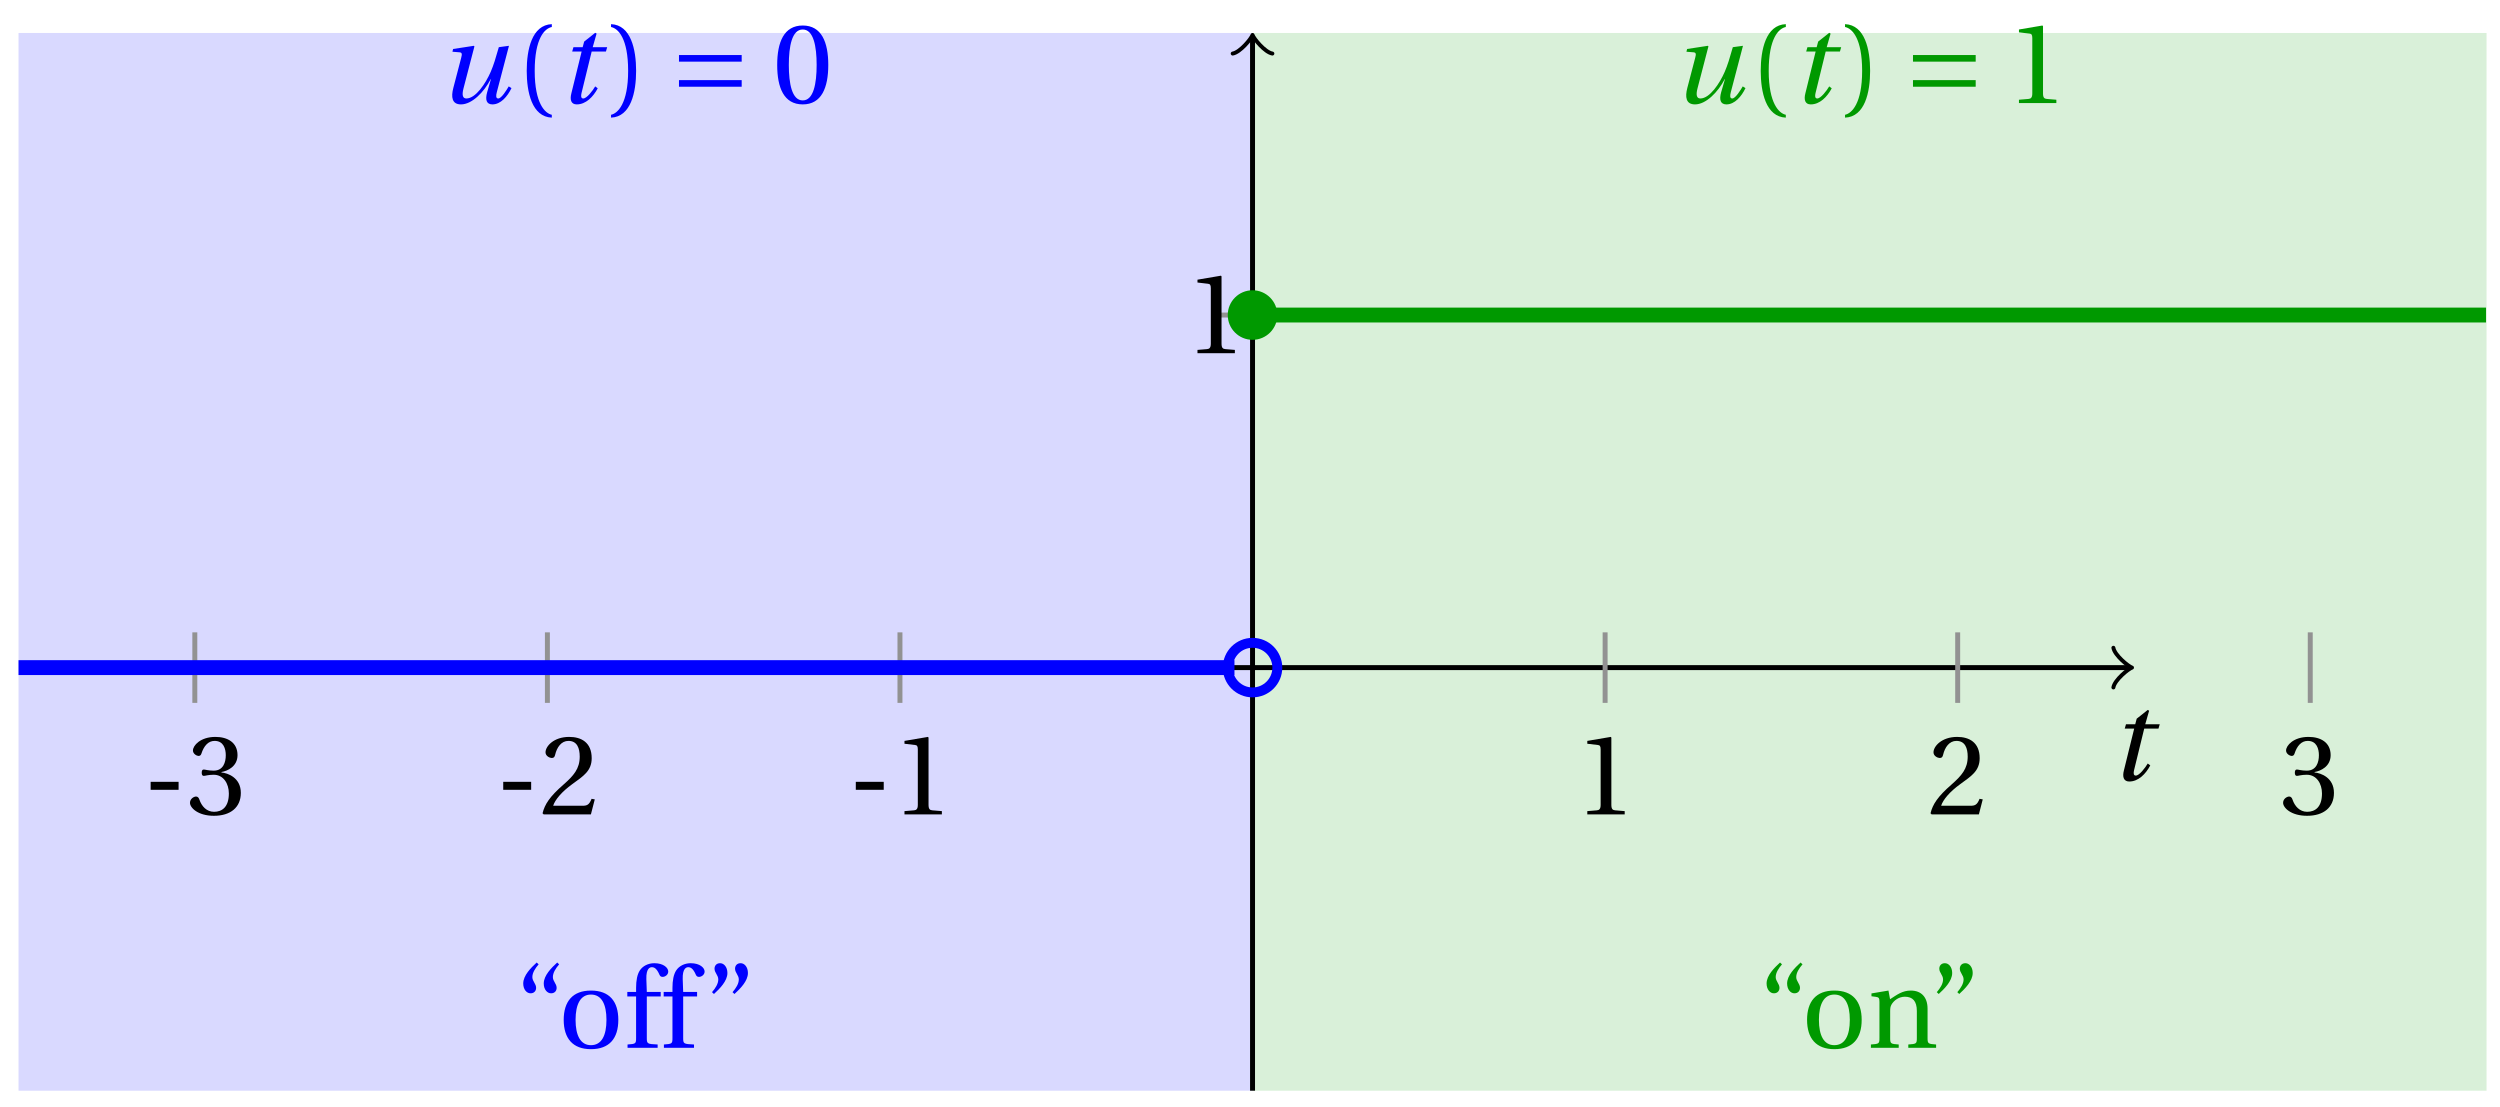 <svg xmlns="http://www.w3.org/2000/svg" xmlns:xlink="http://www.w3.org/1999/xlink" version="1.1" width="201" height="89" viewBox="0 0 201 89">
<defs>
<path id="font_1_1" d="M.428 .452 .439 .49H.312L.346 .609 .334 .616 .237 .539 .224 .49H.143L.132 .452H.215L.125 .086C.11 .029 .122-.012 .172-.012 .252-.012 .316 .054 .356 .129L.334 .146C.311 .107 .26 .04 .229 .04 .208 .04 .208 .063 .214 .088L.303 .452H.428Z"/>
<path id="font_2_3" d="M.074 .286V.216H.319V.286H.074Z"/>
<path id="font_2_7" d="M.13 .366C.13 .349 .135 .338 .148 .338 .16 .338 .187 .348 .235 .348 .32 .348 .368 .271 .368 .184 .368 .065 .309 .023 .238 .023 .172 .023 .129 .073 .11 .129 .104 .148 .094 .157 .08 .157 .062 .157 .027 .138 .027 .102 .027 .059 .096-.012 .237-.012 .382-.012 .473 .061 .473 .189 .473 .323 .358 .363 .303 .368V.372C.357 .381 .444 .421 .444 .52 .444 .631 .357 .68 .25 .68 .118 .68 .053 .604 .053 .561 .053 .53 .088 .513 .102 .513 .115 .513 .123 .52 .127 .533 .149 .601 .187 .645 .243 .645 .322 .645 .341 .575 .341 .519 .341 .459 .32 .384 .235 .384 .187 .384 .16 .394 .148 .394 .135 .394 .13 .384 .13 .366Z"/>
<path id="font_2_6" d="M.485 .132 .457 .137C.436 .083 .416 .076 .376 .076H.12C.136 .128 .195 .199 .288 .266 .384 .336 .458 .381 .458 .493 .458 .632 .366 .68 .261 .68 .124 .68 .053 .597 .053 .545 .053 .511 .091 .495 .108 .495 .126 .495 .133 .505 .137 .522 .153 .59 .192 .645 .254 .645 .331 .645 .353 .58 .353 .507 .353 .4 .299 .34 .212 .263 .089 .156 .046 .088 .027 .01L.037 0H.451L.485 .132Z"/>
<path id="font_2_5" d="M.437 0V.029L.353 .036C.332 .038 .32 .046 .32 .085V.674L.315 .68 .109 .645V.62L.202 .609C.219 .607 .226 .599 .226 .57V.085C.226 .066 .223 .054 .217 .047 .212 .04 .204 .037 .193 .036L.109 .029V0H.437Z"/>
<path id="font_1_2" d="M.533 .49C.504 .388 .488 .335 .462 .274 .418 .173 .331 .04 .248 .04 .216 .04 .208 .07 .223 .128L.319 .497 .314 .502 .132 .474 .126 .45 .188 .445C.212 .443 .211 .428 .203 .397L.134 .133C.113 .053 .121-.012 .201-.012 .297-.012 .402 .094 .462 .21H.464L.431 .096C.412 .029 .424-.012 .477-.012 .549-.012 .609 .057 .644 .131L.62 .146C.6 .112 .556 .04 .528 .04 .507 .04 .507 .063 .515 .094L.622 .502 .533 .49Z"/>
<path id="font_2_1" d="M.175 .282C.175 .568 .262 .654 .325 .667V.692C.15 .685 .105 .468 .105 .282 .105 .096 .15-.121 .325-.128V-.103C.267-.091 .175-.006 .175 .282Z"/>
<path id="font_2_2" d="M.175 .282C.175-.006 .083-.091 .025-.103V-.128C.2-.121 .245 .096 .245 .282 .245 .468 .2 .685 .025 .692V.667C.088 .654 .175 .568 .175 .282Z"/>
<path id="font_3_1" d="M.635 .143V.201H.085V.143H.635M.635 .363V.421H.085V.363H.635Z"/>
<path id="font_2_4" d="M.265 .645C.36 .645 .387 .497 .387 .334 .387 .171 .36 .023 .265 .023 .17 .023 .143 .171 .143 .334 .143 .497 .17 .645 .265 .645M.265 .68C.1 .68 .041 .534 .041 .334 .041 .134 .1-.012 .265-.012 .43-.012 .489 .134 .489 .334 .489 .534 .43 .68 .265 .68Z"/>
<path id="font_2_11" d="M.19 .748C.14 .702 .072 .635 .072 .564 .072 .51 .104 .477 .137 .478 .167 .478 .185 .499 .185 .526 .185 .562 .152 .583 .152 .62 .152 .658 .176 .696 .207 .732L.19 .748M.37 .748C.32 .702 .252 .635 .252 .564 .252 .51 .284 .477 .317 .478 .347 .478 .365 .499 .365 .526 .365 .562 .332 .583 .332 .62 .332 .658 .356 .696 .387 .732L.37 .748Z"/>
<path id="font_2_10" d="M.288 .502C.128 .502 .049 .407 .049 .245 .049 .083 .128-.012 .288-.012 .45-.012 .528 .083 .528 .245 .528 .407 .45 .502 .288 .502M.153 .245C.153 .383 .197 .467 .288 .467 .381 .467 .424 .383 .424 .245 .424 .107 .381 .023 .288 .023 .197 .023 .153 .107 .153 .245Z"/>
<path id="font_2_8" d="M.201 .45H.323V.49H.201L.197 .602C.194 .697 .229 .707 .245 .707 .266 .707 .288 .697 .313 .639 .318 .629 .325 .622 .34 .622 .36 .622 .389 .639 .389 .669 .389 .702 .347 .742 .267 .742 .212 .742 .165 .717 .14 .679 .117 .644 .107 .591 .107 .525V.49H.03V.45H.107V.087C.107 .036 .104 .034 .032 .029V0H.296V.029C.205 .033 .201 .035 .201 .086V.45Z"/>
<path id="font_2_12" d="M.089 .472C.139 .518 .207 .585 .207 .656 .207 .71 .175 .743 .142 .742 .112 .742 .094 .721 .094 .694 .094 .658 .127 .637 .127 .6 .127 .562 .103 .524 .072 .488L.089 .472M.269 .472C.319 .518 .387 .585 .387 .656 .387 .71 .355 .743 .322 .742 .292 .742 .274 .721 .274 .694 .274 .658 .307 .637 .307 .6 .307 .562 .283 .524 .252 .488L.269 .472Z"/>
<path id="font_2_9" d="M.529 .343C.529 .444 .474 .502 .382 .502 .308 .502 .262 .466 .2 .426L.186 .502 .037 .477V.452L.075 .447C.101 .443 .107 .438 .107 .402V.087C.107 .036 .104 .034 .032 .029V0H.276V.029C.205 .034 .201 .036 .201 .087V.321C.201 .346 .203 .36 .211 .376 .232 .415 .277 .448 .33 .448 .398 .448 .435 .41 .435 .323V.087C.435 .036 .432 .034 .36 .029V0H.604V.029C.533 .034 .529 .036 .529 .087V.343Z"/>
</defs>
<path transform="matrix(1,0,0,-1,100.704,53.676)" d="M-99.214-34.016V51.024H0V-34.016ZM0 51.024" fill="#d9d9ff"/>
<path transform="matrix(1,0,0,-1,100.704,53.676)" d="M0-34.016V51.024H99.214V-34.016ZM99.214 51.024" fill="#d9f0d9"/>
<path transform="matrix(1,0,0,-1,100.704,53.676)" stroke-width=".399" stroke-linecap="butt" stroke-miterlimit="10" stroke-linejoin="miter" fill="none" stroke="#000000" d="M-70.867 0H70.409"/>
<path transform="matrix(1,0,0,-1,171.113,53.676)" stroke-width=".319" stroke-linecap="round" stroke-linejoin="round" fill="none" stroke="#000000" d="M-1.196 1.594C-1.096 .996 0 .1 .299 0 0-.1-1.096-.996-1.196-1.594"/>
<use data-text="t" xlink:href="#font_1_1" transform="matrix(9.166,0,0,-9.166,169.618,62.724)"/>
<path transform="matrix(1,0,0,-1,100.704,53.676)" stroke-width=".399" stroke-linecap="butt" stroke-miterlimit="10" stroke-linejoin="miter" fill="none" stroke="#000000" d="M0-34.016V50.566"/>
<path transform="matrix(0,-1,-1,-0,100.704,3.11)" stroke-width=".319" stroke-linecap="round" stroke-linejoin="round" fill="none" stroke="#000000" d="M-1.196 1.594C-1.096 .996 0 .1 .299 0 0-.1-1.096-.996-1.196-1.594"/>
<path transform="matrix(1,0,0,-1,100.704,53.676)" stroke-width=".399" stroke-linecap="butt" stroke-miterlimit="10" stroke-linejoin="miter" fill="none" stroke="#929292" d="M-85.04 2.835V-2.835"/>
<use data-text="-" xlink:href="#font_2_3" transform="matrix(9.166,0,0,-9.166,11.434,65.48)"/>
<use data-text="3" xlink:href="#font_2_7" transform="matrix(9.166,0,0,-9.166,15.027,65.48)"/>
<path transform="matrix(1,0,0,-1,100.704,53.676)" stroke-width=".399" stroke-linecap="butt" stroke-miterlimit="10" stroke-linejoin="miter" fill="none" stroke="#929292" d="M-56.694 2.835V-2.835"/>
<use data-text="-" xlink:href="#font_2_3" transform="matrix(9.166,0,0,-9.166,39.781,65.48)"/>
<use data-text="2" xlink:href="#font_2_6" transform="matrix(9.166,0,0,-9.166,43.374,65.48)"/>
<path transform="matrix(1,0,0,-1,100.704,53.676)" stroke-width=".399" stroke-linecap="butt" stroke-miterlimit="10" stroke-linejoin="miter" fill="none" stroke="#929292" d="M-28.347 2.835V-2.835"/>
<use data-text="-" xlink:href="#font_2_3" transform="matrix(9.166,0,0,-9.166,68.128,65.48)"/>
<use data-text="1" xlink:href="#font_2_5" transform="matrix(9.166,0,0,-9.166,71.721,65.48)"/>
<path transform="matrix(1,0,0,-1,100.704,53.676)" stroke-width=".399" stroke-linecap="butt" stroke-miterlimit="10" stroke-linejoin="miter" fill="none" stroke="#929292" d="M28.347 2.835V-2.835"/>
<use data-text="1" xlink:href="#font_2_5" transform="matrix(9.166,0,0,-9.166,126.62,65.48)"/>
<path transform="matrix(1,0,0,-1,100.704,53.676)" stroke-width=".399" stroke-linecap="butt" stroke-miterlimit="10" stroke-linejoin="miter" fill="none" stroke="#929292" d="M56.694 2.835V-2.835"/>
<use data-text="2" xlink:href="#font_2_6" transform="matrix(9.166,0,0,-9.166,154.967,65.48)"/>
<path transform="matrix(1,0,0,-1,100.704,53.676)" stroke-width=".399" stroke-linecap="butt" stroke-miterlimit="10" stroke-linejoin="miter" fill="none" stroke="#929292" d="M85.04 2.835V-2.835"/>
<use data-text="3" xlink:href="#font_2_7" transform="matrix(9.166,0,0,-9.166,183.314,65.48)"/>
<path transform="matrix(1,0,0,-1,100.704,53.676)" stroke-width=".399" stroke-linecap="butt" stroke-miterlimit="10" stroke-linejoin="miter" fill="none" stroke="#929292" d="M2.835 28.347H-2.835"/>
<use data-text="1" xlink:href="#font_2_5" transform="matrix(9.166,0,0,-9.166,95.278,28.398)"/>
<path transform="matrix(1,0,0,-1,100.704,53.676)" stroke-width="1.196" stroke-linecap="butt" stroke-miterlimit="10" stroke-linejoin="miter" fill="none" stroke="#0000ff" d="M-99.214 0H-98.226-97.239-96.251-95.264-94.276-93.289-92.301-91.314-90.326-89.339-88.351-87.364-86.377-85.389-84.402-83.414-82.427-81.439-80.452-79.464-78.477-77.489-76.502-75.514-74.527-73.539-72.552-71.564-70.577-69.589-68.602-67.614-66.627-65.639-64.652-63.664-62.677-61.689-60.702-59.714-58.727-57.739-56.752-55.765-54.777-53.79-52.802-51.815-50.827-49.84-48.852-47.865-46.877-45.89-44.902-43.915-42.927-41.94-40.952-39.965-38.977-37.99-37.002-36.015-35.027-34.04-33.052-32.065-31.077-30.09-29.102-28.115-27.127-26.14-25.152-24.165-23.178-22.19-21.203-20.215-19.228-18.24-17.253-16.265-15.278-14.29-13.303-12.315-11.328-10.34-9.353-8.365-7.378-6.39-5.403-4.415-3.428-2.44-1.453"/>
<path transform="matrix(1,0,0,-1,100.704,53.676)" stroke-width="1.196" stroke-linecap="butt" stroke-miterlimit="10" stroke-linejoin="miter" fill="none" stroke="#009900" d="M0 28.347H1.002 2.004 3.005 4.007 5.009 6.011 7.012 8.014 9.016 10.018 11.019 12.021 13.023 14.025 15.026 16.028 17.03 18.032 19.033 20.035 21.037 22.039 23.04 24.042 25.044 26.046 27.047 28.049 29.051 30.053 31.054 32.056 33.058 34.06 35.062 36.063 37.065 38.067 39.069 40.07 41.072 42.074 43.076 44.077 45.079 46.081 47.083 48.084 49.086 50.088 51.09 52.091 53.093 54.095 55.097 56.098 57.1 58.102 59.104 60.105 61.107 62.109 63.111 64.112 65.114 66.116 67.118 68.12 69.121 70.123 71.125 72.127 73.128 74.13 75.132 76.134 77.135 78.137 79.139 80.141 81.142 82.144 83.146 84.148 85.149 86.151 87.153 88.155 89.156 90.158 91.16 92.162 93.163 94.165 95.167 96.169 97.171 98.172 99.174"/>
<path transform="matrix(1,0,0,-1,100.704,53.676)" stroke-width=".797" stroke-linecap="butt" stroke-miterlimit="10" stroke-linejoin="miter" fill="none" stroke="#0000ff" d="M1.993 0C1.993 1.1 1.1 1.993 0 1.993-1.1 1.993-1.993 1.1-1.993 0-1.993-1.1-1.1-1.993 0-1.993 1.1-1.993 1.993-1.1 1.993 0ZM0 0"/>
<path transform="matrix(1,0,0,-1,100.704,53.676)" d="M1.993 28.347C1.993 29.447 1.1 30.339 0 30.339-1.1 30.339-1.993 29.447-1.993 28.347-1.993 27.246-1.1 26.354 0 26.354 1.1 26.354 1.993 27.246 1.993 28.347ZM0 28.347" fill="#009900"/>
<use data-text="u" xlink:href="#font_1_2" transform="matrix(9.166,0,0,-9.166,35.22,8.284)" fill="#0000ff"/>
<use data-text="(" xlink:href="#font_2_1" transform="matrix(9.166,0,0,-9.166,41.386,8.284)" fill="#0000ff"/>
<use data-text="t" xlink:href="#font_1_1" transform="matrix(9.166,0,0,-9.166,44.794,8.284)" fill="#0000ff"/>
<use data-text=")" xlink:href="#font_2_2" transform="matrix(9.166,0,0,-9.166,48.898,8.284)" fill="#0000ff"/>
<use data-text="=" xlink:href="#font_3_1" transform="matrix(9.166,0,0,-9.166,53.811,8.284)" fill="#0000ff"/>
<use data-text="0" xlink:href="#font_2_4" transform="matrix(9.166,0,0,-9.166,62.111,8.284)" fill="#0000ff"/>
<use data-text="u" xlink:href="#font_1_2" transform="matrix(9.166,0,0,-9.166,134.434,8.284)" fill="#009900"/>
<use data-text="(" xlink:href="#font_2_1" transform="matrix(9.166,0,0,-9.166,140.6,8.284)" fill="#009900"/>
<use data-text="t" xlink:href="#font_1_1" transform="matrix(9.166,0,0,-9.166,144.008,8.284)" fill="#009900"/>
<use data-text=")" xlink:href="#font_2_2" transform="matrix(9.166,0,0,-9.166,148.112,8.284)" fill="#009900"/>
<use data-text="=" xlink:href="#font_3_1" transform="matrix(9.166,0,0,-9.166,153.025,8.284)" fill="#009900"/>
<use data-text="1" xlink:href="#font_2_5" transform="matrix(9.166,0,0,-9.166,161.325,8.284)" fill="#009900"/>
<use data-text="&#x201c;" xlink:href="#font_2_11" transform="matrix(9.166,0,0,-9.166,41.408,84.243)" fill="#0000ff"/>
<use data-text="o" xlink:href="#font_2_10" transform="matrix(9.166,0,0,-9.166,44.873,84.243)" fill="#0000ff"/>
<use data-text="f" xlink:href="#font_2_8" transform="matrix(9.166,0,0,-9.166,50.161,84.243)" fill="#0000ff"/>
<use data-text="f" xlink:href="#font_2_8" transform="matrix(9.166,0,0,-9.166,53.085,84.243)" fill="#0000ff"/>
<use data-text="&#x201d;" xlink:href="#font_2_12" transform="matrix(9.166,0,0,-9.166,56.586,84.243)" fill="#0000ff"/>
<use data-text="&#x201c;" xlink:href="#font_2_11" transform="matrix(9.166,0,0,-9.166,141.374,84.243)" fill="#009900"/>
<use data-text="o" xlink:href="#font_2_10" transform="matrix(9.166,0,0,-9.166,144.839,84.243)" fill="#009900"/>
<use data-text="n" xlink:href="#font_2_9" transform="matrix(9.166,0,0,-9.166,150.127,84.243)" fill="#009900"/>
<use data-text="&#x201d;" xlink:href="#font_2_12" transform="matrix(9.166,0,0,-9.166,155.058,84.243)" fill="#009900"/>
</svg>
